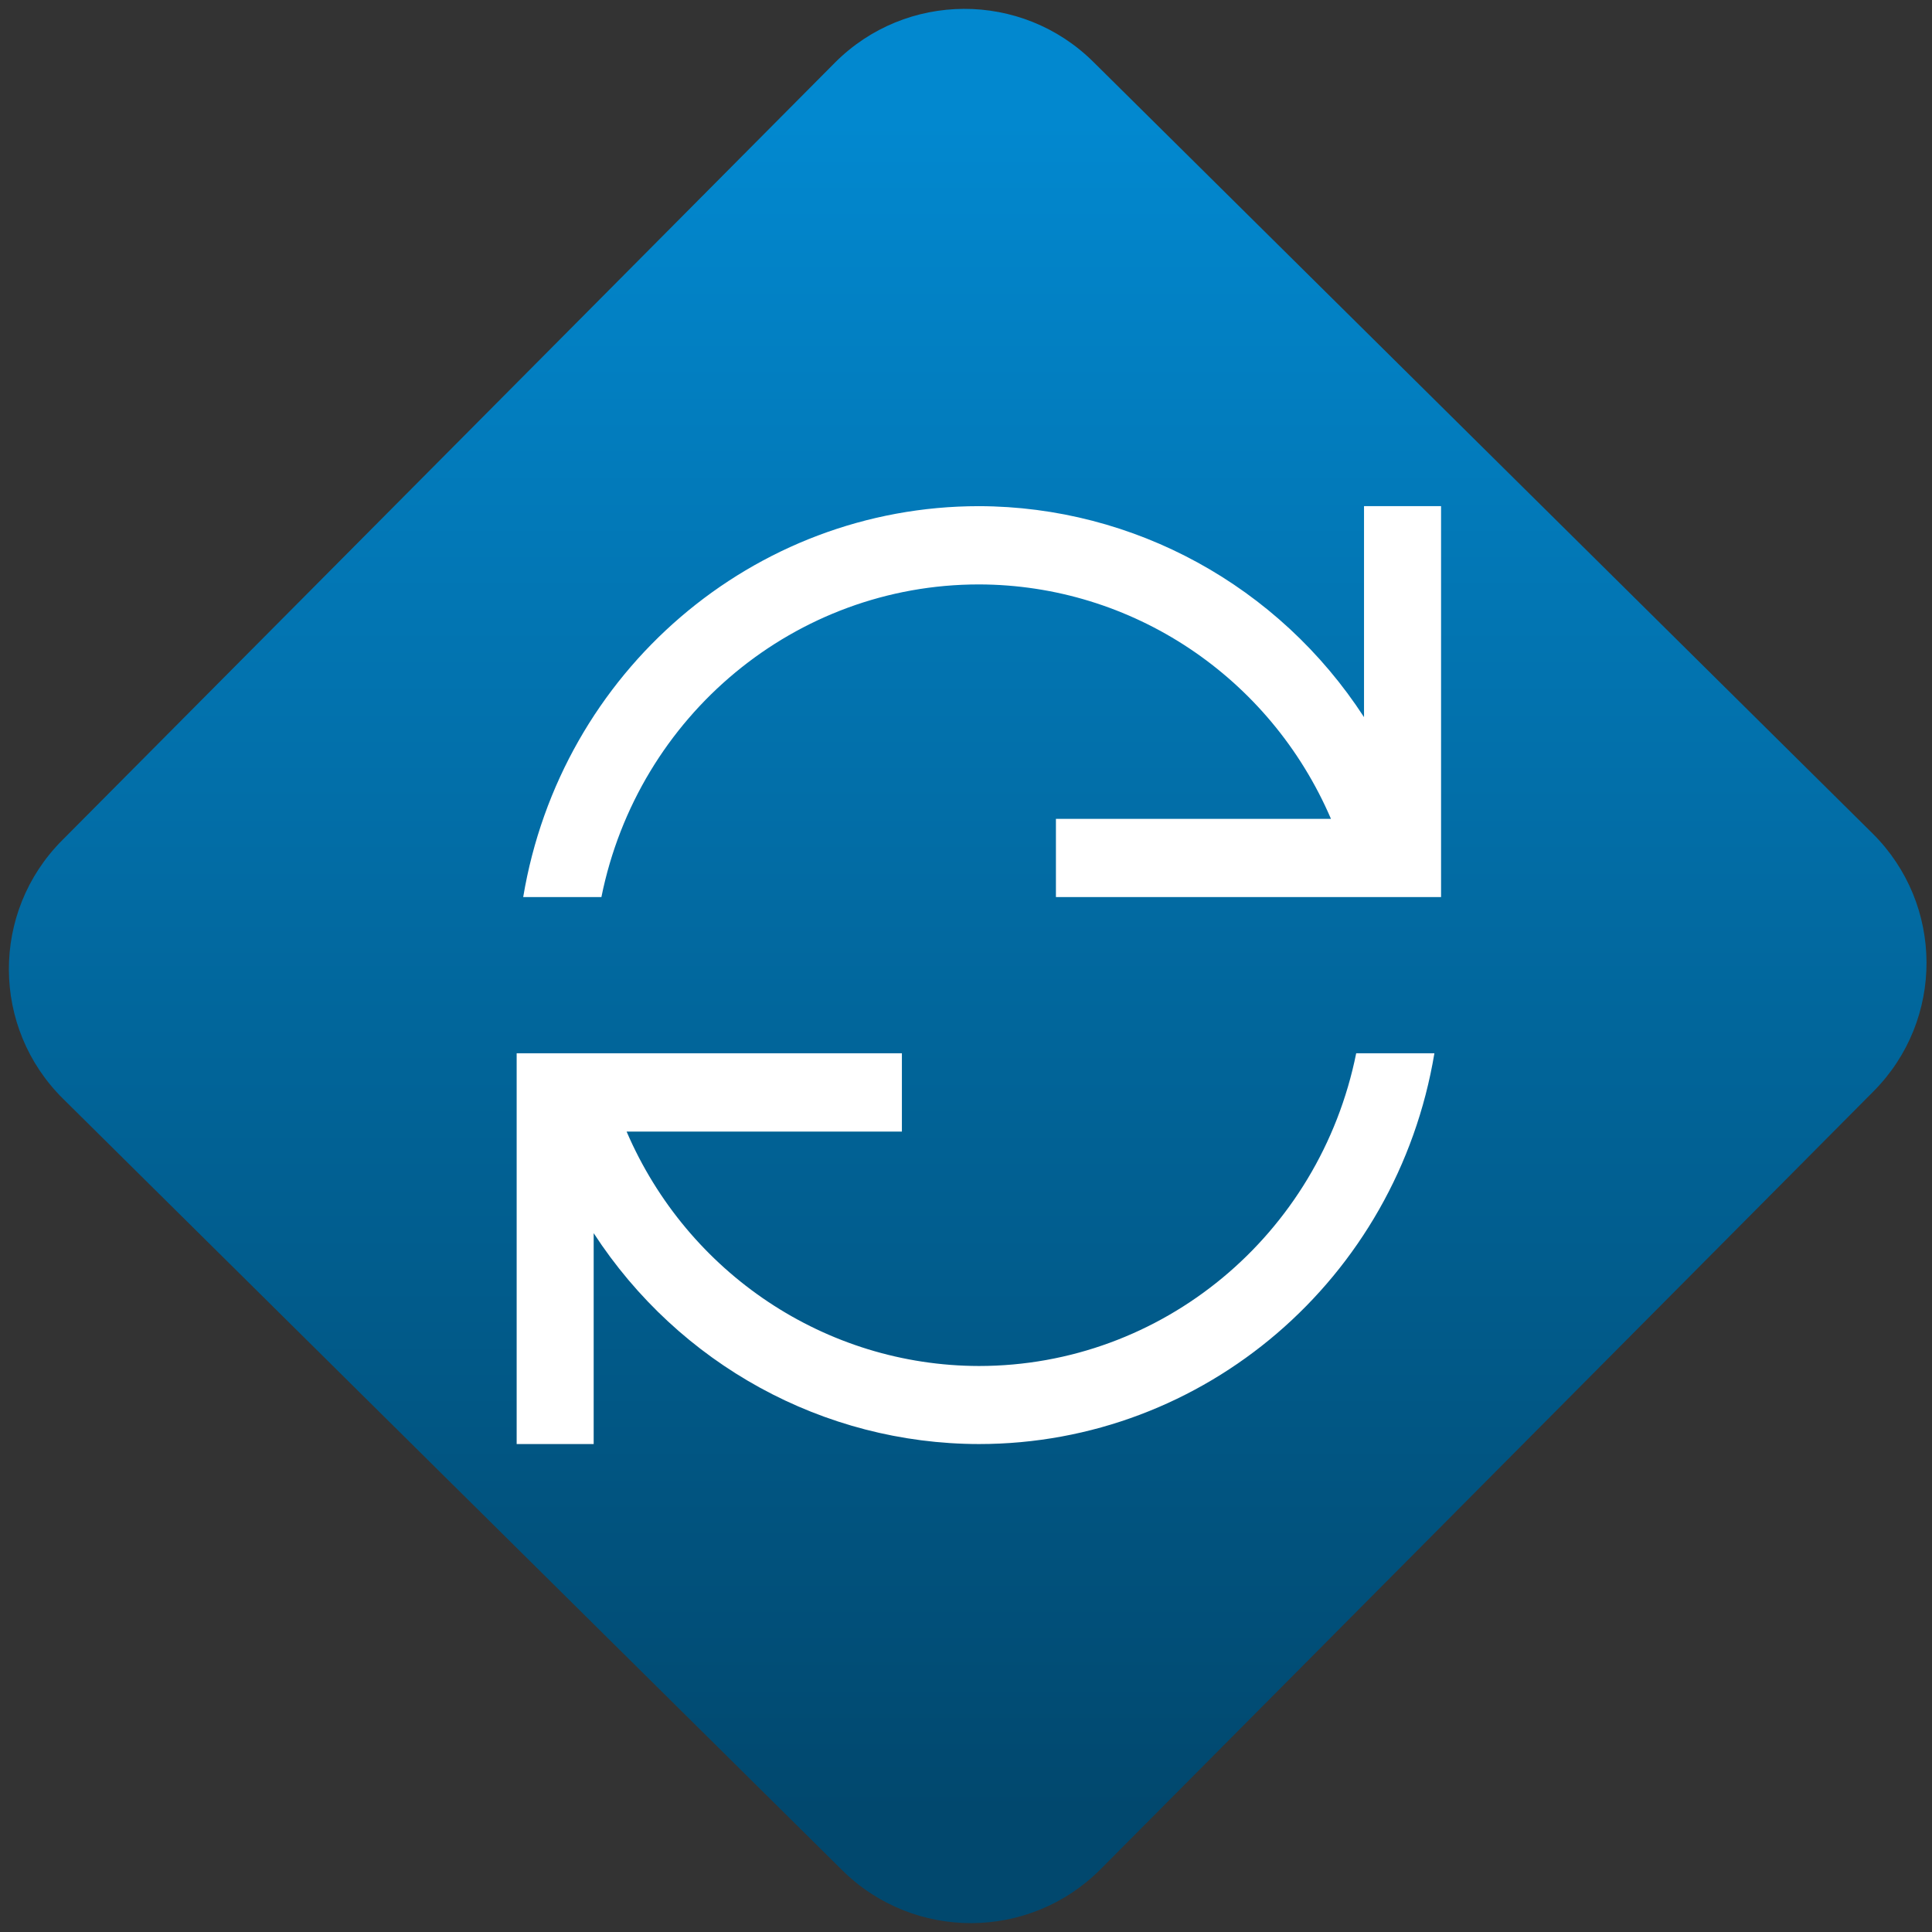 <svg width="64" height="64" viewBox="0 0 64 64" version="1.1"><rect x="0" y="0" width="64" height="64" fill="#333333" stroke="none"/><defs><linearGradient id="linear-pattern-0" gradientUnits="userSpaceOnUse" x1="0" y1="0" x2="0" y2="1" gradientTransform="matrix(60, 0, 0, 56, 0, 4)"><stop offset="0" stop-color="#0288cf" stop-opacity="1"/><stop offset="1" stop-color="#01486e" stop-opacity="1"/></linearGradient></defs><path fill="url(#linear-pattern-0)" fill-opacity="1" d="M 36.219 2.051 L 62.027 27.605 C 64.402 29.957 64.418 33.785 62.059 36.156 L 36.461 61.918 C 34.105 64.289 30.27 64.305 27.895 61.949 L 2.086 36.395 C -0.289 34.043 -0.305 30.215 2.051 27.844 L 27.652 2.082 C 30.008 -0.289 33.844 -0.305 36.219 2.051 Z M 36.219 2.051 " /><g transform="matrix(1.008,0,0,1.003,16.221,16.077)"><path fill-rule="nonzero" fill="rgb(100%, 100%, 100%)" fill-opacity="1" d="M 16.078 0.688 C 8.664 0.691 2.34 6.148 1.102 13.598 L 3.672 13.598 C 4.879 7.59 10.062 3.273 16.078 3.273 C 21.102 3.281 25.641 6.32 27.648 11.016 L 18.609 11.016 L 18.609 13.598 L 31.266 13.598 L 31.266 0.688 L 28.734 0.688 L 28.734 7.656 C 25.93 3.316 21.172 0.699 16.078 0.688 M 0.887 18.758 L 0.887 31.664 L 3.418 31.664 L 3.418 24.699 C 6.227 29.039 10.977 31.656 16.078 31.664 C 23.484 31.664 29.812 26.211 31.047 18.758 L 28.477 18.758 C 27.273 24.766 22.094 29.086 16.078 29.086 C 11.055 29.078 6.508 26.035 4.5 21.344 L 13.547 21.344 L 13.547 18.758 Z M 0.887 18.758 "/></g></svg>
